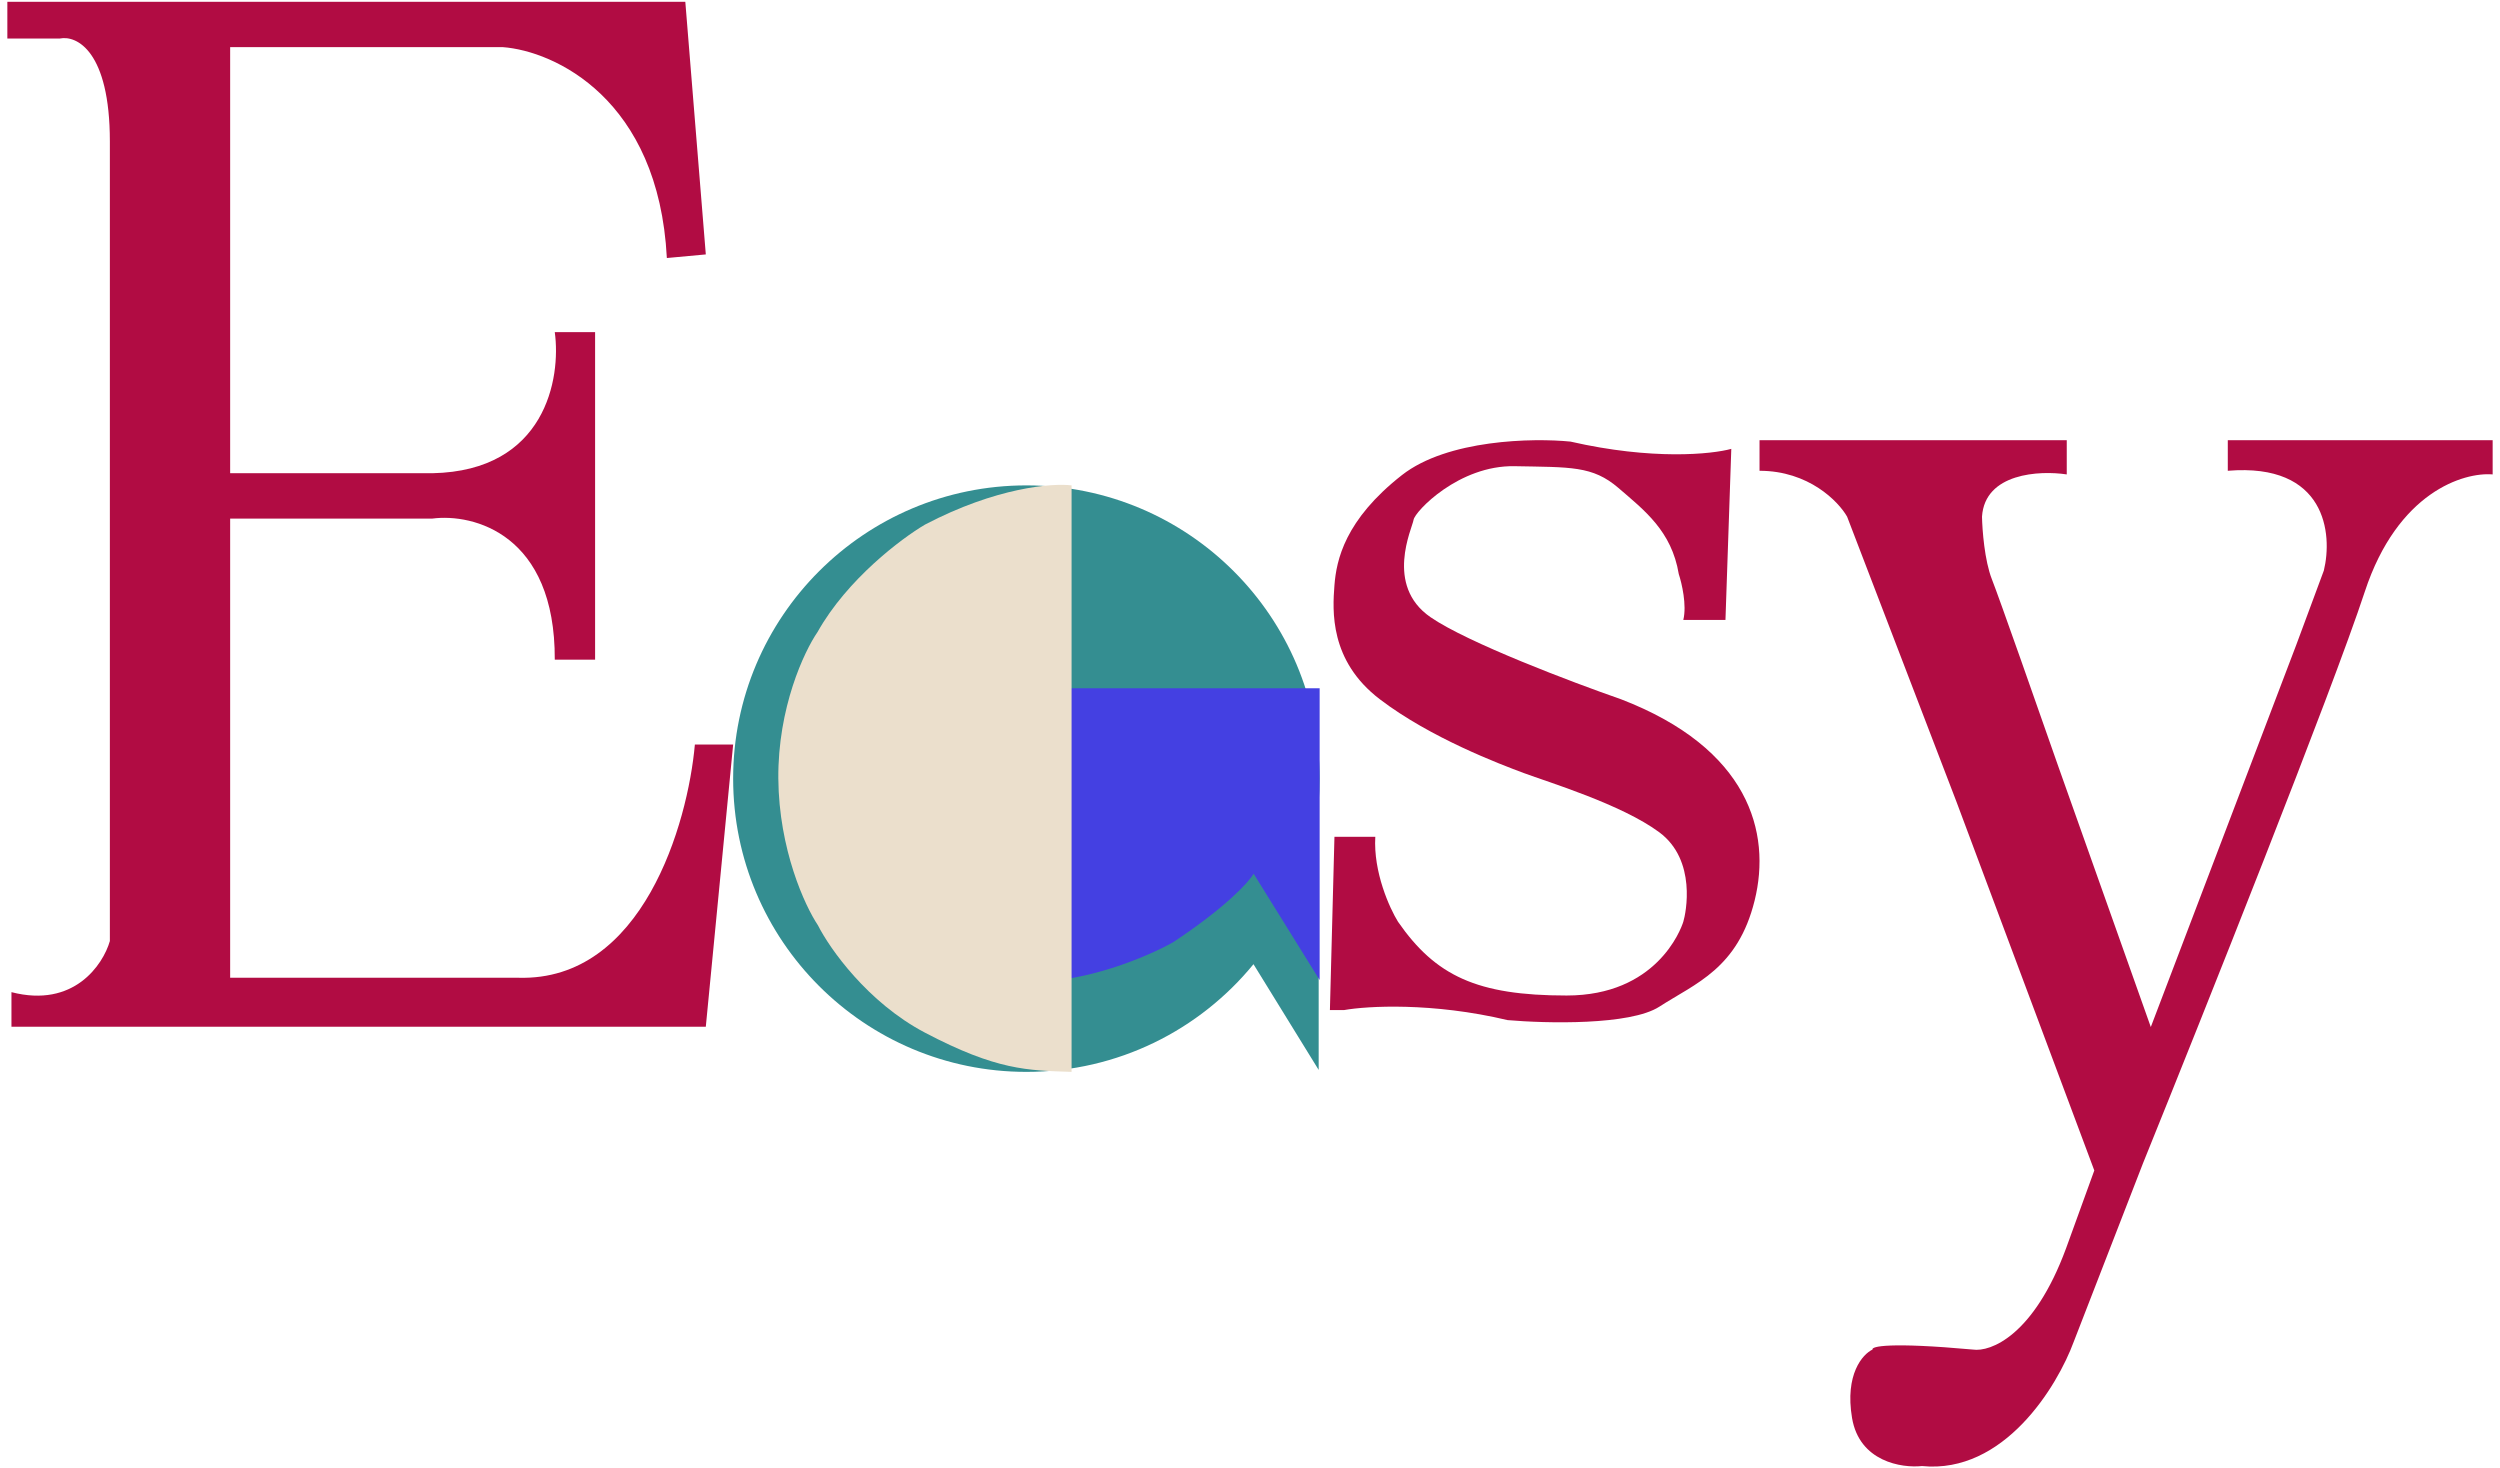 <svg width="332" height="195" viewBox="0 0 332 195" fill="none" xmlns="http://www.w3.org/2000/svg">
<path d="M93.731 33.787L88.558 34.265C87.469 13.084 73.583 6.77 66.776 6.26H30.564V62.844H57.428C72.458 62.538 74.521 50.227 73.674 44.11H79.029V87.6H73.674C73.746 70.93 62.873 68.165 57.428 68.866H30.564V129.847H68.864C85.345 130.306 91.341 109.392 92.279 98.878H97.362L93.731 136.346H1.521V131.758C9.798 133.899 13.682 128.126 14.59 124.972V18.781C14.59 6.776 10.173 4.667 7.965 5.113H0.976V0.238H91.009L93.731 33.787Z" fill="#B10C43"/>
<path d="M274.465 58.459H233.665V62.52C240.193 62.52 244.138 66.581 245.295 68.611L259.833 106.512L278.123 155.436L274.372 165.782C270.095 177.384 264.336 179.576 261.991 179.221C250.885 178.216 248.484 178.802 248.672 179.221C247.359 179.834 244.976 182.509 245.952 188.31C246.927 194.111 252.549 194.981 255.237 194.691C266.118 195.774 273.215 184.12 275.403 178.158L284.595 154.469C292.599 134.681 309.695 91.797 314.047 78.57C318.399 65.343 327.178 62.681 331.024 63.003V58.459H295.851V62.52C308.907 61.437 309.795 70.899 308.607 75.766L304.949 85.628L285.627 136.389L273.34 101.775C270.807 94.523 265.499 79.401 264.523 76.926C263.548 74.451 263.241 70.351 263.21 68.611C263.585 62.81 270.87 62.455 274.465 63.003V58.459Z" fill="#B10C43"/>
<path d="M229.916 59.609L229.141 82.323H223.544C224.026 80.363 223.343 77.448 222.941 76.236C221.994 70.52 218.377 67.774 214.933 64.805C211.488 61.836 208.56 62.058 201.155 61.91C193.749 61.761 187.893 67.922 187.721 69.036C187.549 70.149 183.846 77.721 189.96 81.952C194.851 85.337 208.876 90.636 215.277 92.863C232.241 99.395 235.255 110.53 233.016 119.586C230.778 128.642 225.18 130.572 220.358 133.689C216.5 136.183 205.317 135.916 200.207 135.471C190.218 133.095 181.578 133.59 178.507 134.135H176.612L177.215 111.124H182.64C182.365 115.815 184.535 120.6 185.654 122.406C190.649 129.607 196.16 132.205 208.044 132.205C219.927 132.205 223.2 123.52 223.544 122.406C223.888 121.293 225.352 114.241 220.358 110.53C215.363 106.818 205.546 103.849 202.36 102.661C199.174 101.474 189.96 97.985 183.243 92.863C176.526 87.742 176.957 81.061 177.215 77.721C177.473 74.38 178.593 69.036 186.171 63.097C192.233 58.347 203.623 58.149 208.56 58.644C219.445 61.138 227.333 60.326 229.916 59.609Z" fill="#B10C43"/>
<g filter="url(#filter0_i_44_188)">
<path fill-rule="evenodd" clip-rule="evenodd" d="M175.12 100.604C175.205 99.548 175.249 98.48 175.249 97.403C175.249 75.894 157.814 58.459 136.306 58.459C114.798 58.459 97.362 75.894 97.362 97.403C97.362 118.911 114.798 136.346 136.306 136.346C148.464 136.346 159.322 130.774 166.463 122.044L175.12 136.087V100.604Z" fill="#348E91"/>
</g>
<g filter="url(#filter1_d_44_188)">
<path d="M175.249 97.403H136.306V136.346C143.939 136.658 152.467 133.003 155.777 131.137C162.787 126.502 165.838 123.137 166.487 122.034L175.249 136.152V97.403Z" fill="#4440E2"/>
</g>
<g filter="url(#filter2_d_44_188)">
<path d="M136.305 58.459V136.346C130.464 136.152 126.375 136.152 116.834 131.135C109.201 127.121 104.177 119.956 102.619 116.875C100.899 114.311 97.44 106.827 97.362 97.403C97.284 87.978 100.802 80.495 102.571 77.931C106.504 70.921 113.718 65.503 116.834 63.67C126.258 58.726 133.742 58.136 136.305 58.459Z" fill="#EBDFCC"/>
</g>
<defs>
<filter id="filter0_i_44_188" x="97.362" y="58.459" width="77.887" height="83.887" filterUnits="userSpaceOnUse" color-interpolation-filters="sRGB">
<feFlood flood-opacity="0" result="BackgroundImageFix"/>
<feBlend mode="normal" in="SourceGraphic" in2="BackgroundImageFix" result="shape"/>
<feColorMatrix in="SourceAlpha" type="matrix" values="0 0 0 0 0 0 0 0 0 0 0 0 0 0 0 0 0 0 127 0" result="hardAlpha"/>
<feOffset dy="6"/>
<feGaussianBlur stdDeviation="3"/>
<feComposite in2="hardAlpha" operator="arithmetic" k2="-1" k3="1"/>
<feColorMatrix type="matrix" values="0 0 0 0 0 0 0 0 0 0 0 0 0 0 0 0 0 0 0.25 0"/>
<feBlend mode="normal" in2="shape" result="effect1_innerShadow_44_188"/>
</filter>
<filter id="filter1_d_44_188" x="130.306" y="85.403" width="50.944" height="50.962" filterUnits="userSpaceOnUse" color-interpolation-filters="sRGB">
<feFlood flood-opacity="0" result="BackgroundImageFix"/>
<feColorMatrix in="SourceAlpha" type="matrix" values="0 0 0 0 0 0 0 0 0 0 0 0 0 0 0 0 0 0 127 0" result="hardAlpha"/>
<feOffset dy="-6"/>
<feGaussianBlur stdDeviation="3"/>
<feComposite in2="hardAlpha" operator="out"/>
<feColorMatrix type="matrix" values="0 0 0 0 0 0 0 0 0 0 0 0 0 0 0 0 0 0 0.25 0"/>
<feBlend mode="normal" in2="BackgroundImageFix" result="effect1_dropShadow_44_188"/>
<feBlend mode="normal" in="SourceGraphic" in2="effect1_dropShadow_44_188" result="shape"/>
</filter>
<filter id="filter2_d_44_188" x="97.361" y="58.386" width="50.945" height="89.96" filterUnits="userSpaceOnUse" color-interpolation-filters="sRGB">
<feFlood flood-opacity="0" result="BackgroundImageFix"/>
<feColorMatrix in="SourceAlpha" type="matrix" values="0 0 0 0 0 0 0 0 0 0 0 0 0 0 0 0 0 0 127 0" result="hardAlpha"/>
<feOffset dx="6" dy="6"/>
<feGaussianBlur stdDeviation="3"/>
<feComposite in2="hardAlpha" operator="out"/>
<feColorMatrix type="matrix" values="0 0 0 0 0 0 0 0 0 0 0 0 0 0 0 0 0 0 0.25 0"/>
<feBlend mode="normal" in2="BackgroundImageFix" result="effect1_dropShadow_44_188"/>
<feBlend mode="normal" in="SourceGraphic" in2="effect1_dropShadow_44_188" result="shape"/>
</filter>
</defs>
</svg>

